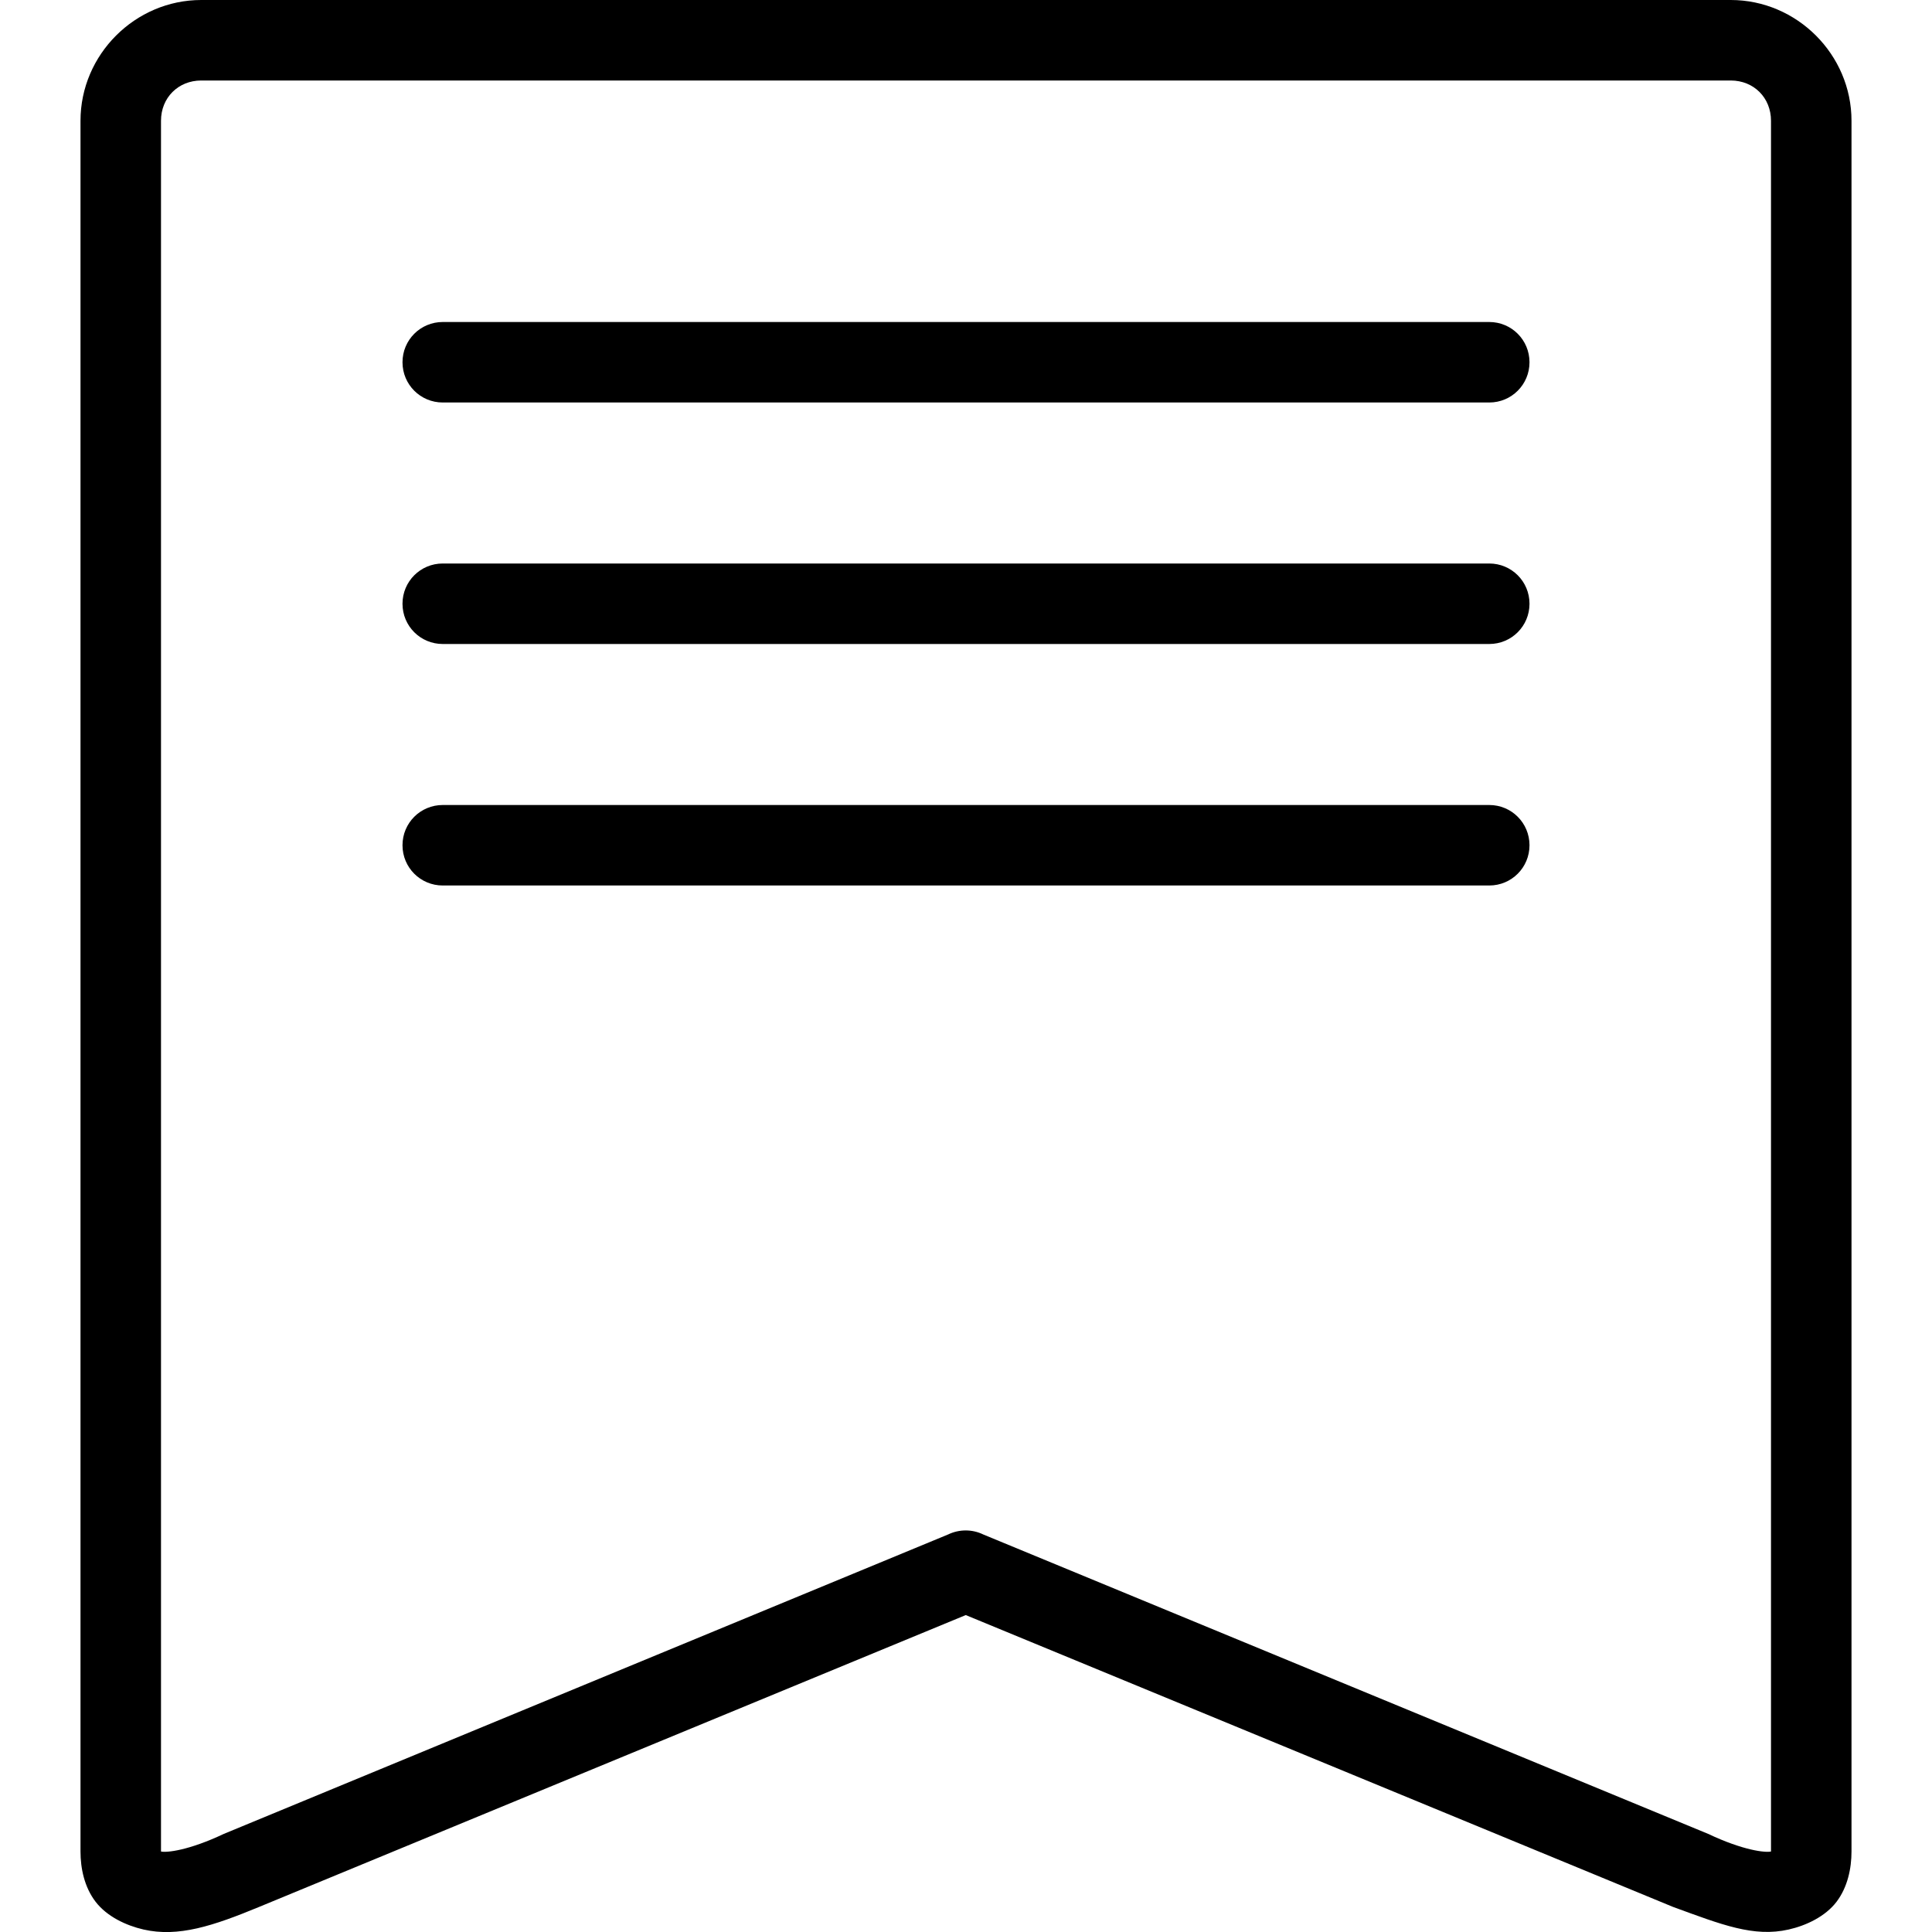 <svg fill="#000000" height="24" viewBox="0 0 24 24" width="24" xmlns="http://www.w3.org/2000/svg">
<path d="M 2.5,0 C 1.678,0 1,0.678 1,1.5 L 1,23 c 0,0.209 0.048,0.443 0.188,0.625 0.14,0.182 0.377,0.294 0.594,0.344 0.433,0.099 0.865,-0.044 1.438,-0.281 l 8.777,-3.625 8.785,3.625 c 0.608,0.222 1.004,0.38 1.438,0.281 0.217,-0.049 0.454,-0.161 0.594,-0.344 C 22.952,23.443 23,23.209 23,23 L 23,1.5 C 23,0.678 22.322,0 21.5,0 Z m 0,1 19,0 C 21.786,1 22,1.214 22,1.5 L 22,23 c -0.068,0.016 -0.341,-0.011 -0.781,-0.219 L 12.215,19.062 c -0.138,-0.067 -0.299,-0.067 -0.438,0 L 2.781,22.781 C 2.341,22.989 2.068,23.016 2,23 L 2,1.5 C 2,1.214 2.214,1 2.5,1 Z m 3,3 C 5.223,4 5,4.223 5,4.5 5,4.777 5.223,5 5.5,5 l 13,0 C 18.777,5 19,4.777 19,4.5 19,4.223 18.777,4 18.5,4 Z m 0,3 C 5.223,7 5,7.223 5,7.5 5,7.777 5.223,8 5.5,8 l 13,0 C 18.777,8 19,7.777 19,7.5 19,7.223 18.777,7 18.5,7 Z m 0,3 C 5.223,10 5,10.223 5,10.5 5,10.777 5.223,11 5.5,11 l 13,0 C 18.777,11 19,10.777 19,10.5 19,10.223 18.777,10 18.5,10 Z"/>
</svg>